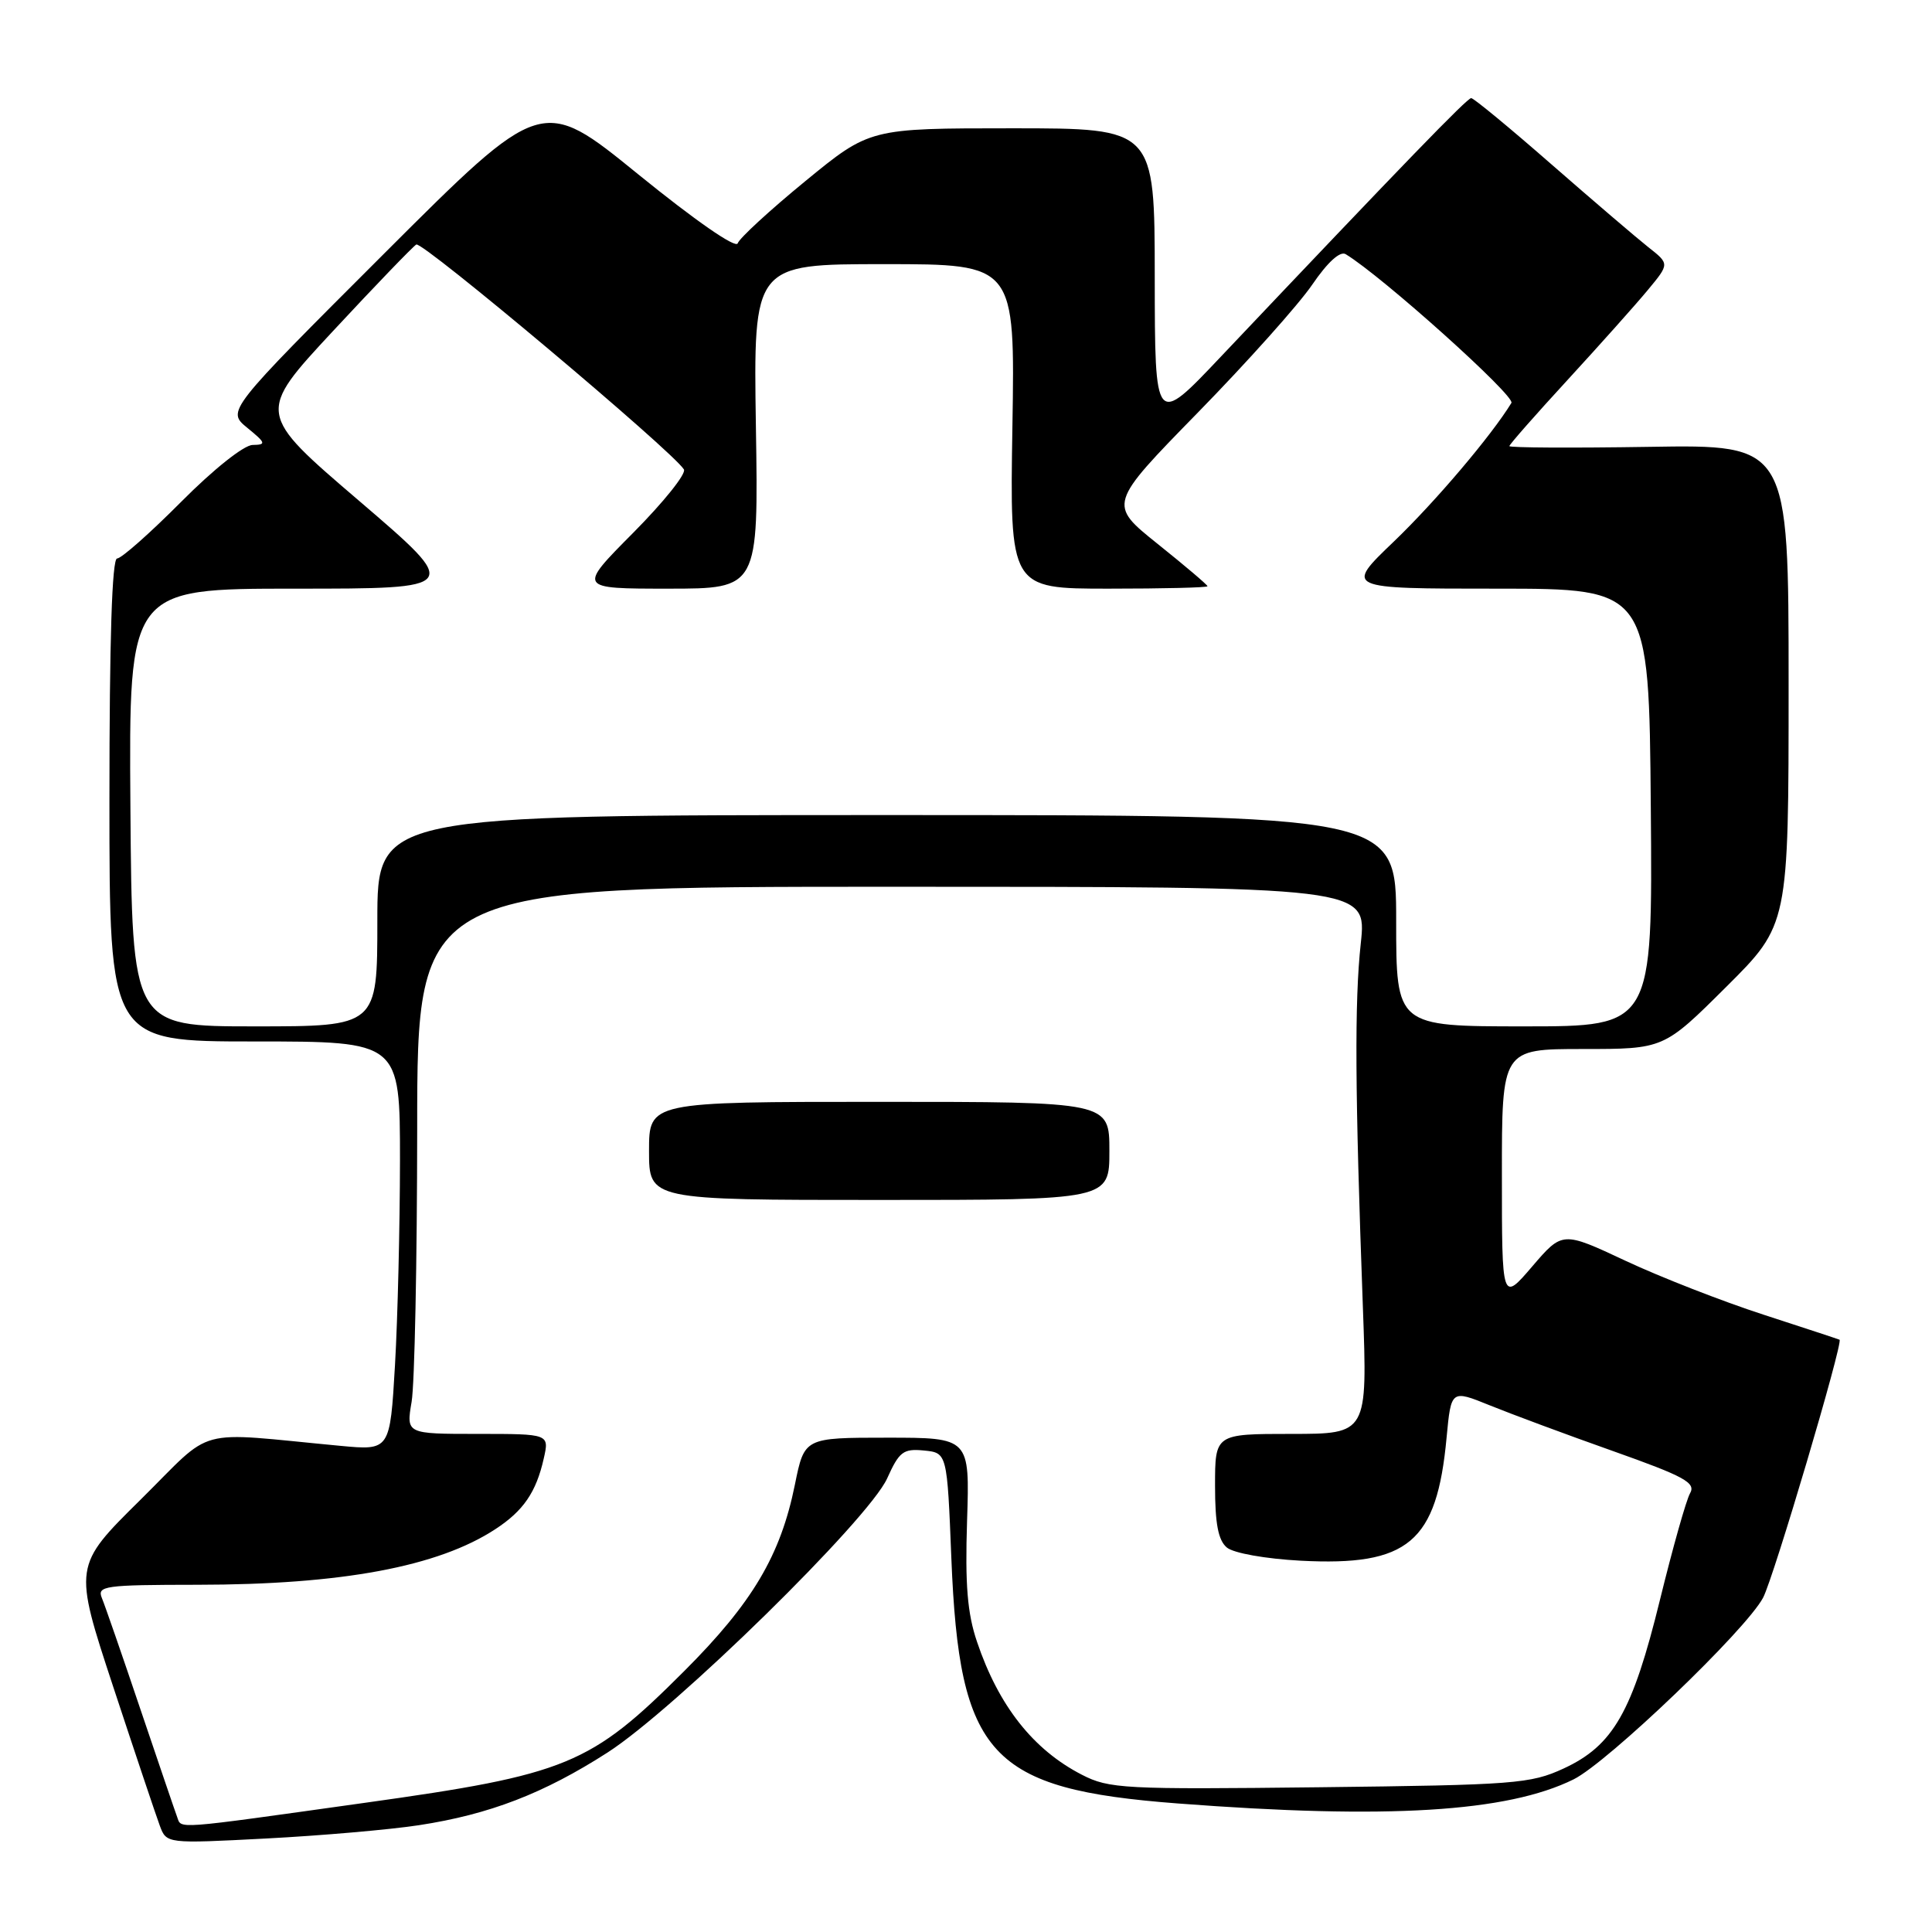 <?xml version="1.0" encoding="UTF-8" standalone="no"?>
<!DOCTYPE svg PUBLIC "-//W3C//DTD SVG 1.1//EN" "http://www.w3.org/Graphics/SVG/1.1/DTD/svg11.dtd" >
<svg xmlns="http://www.w3.org/2000/svg" xmlns:xlink="http://www.w3.org/1999/xlink" version="1.1" viewBox="0 0 256 256">
 <g >
 <path fill="currentColor"
d=" M 55.50 241.85 C 64.86 240.42 72.06 237.64 80.50 232.22 C 89.46 226.46 115.10 201.32 117.55 195.90 C 119.15 192.35 119.69 191.93 122.42 192.20 C 125.50 192.50 125.50 192.50 126.06 206.50 C 127.12 232.71 131.14 237.07 156.09 238.97 C 183.82 241.09 199.71 240.12 208.50 235.78 C 213.03 233.54 231.37 215.97 233.62 211.70 C 235.02 209.06 244.27 177.81 243.75 177.52 C 243.61 177.45 239.06 175.95 233.64 174.19 C 228.22 172.43 220.02 169.23 215.41 167.07 C 207.03 163.14 207.03 163.14 203.02 167.82 C 199.01 172.50 199.01 172.50 199.01 155.75 C 199.00 139.00 199.00 139.00 209.73 139.00 C 220.46 139.00 220.46 139.00 228.73 130.77 C 237.00 122.54 237.00 122.54 237.00 90.73 C 237.00 58.91 237.00 58.91 218.50 59.21 C 208.32 59.37 200.00 59.33 200.00 59.11 C 200.00 58.90 203.49 54.93 207.75 50.30 C 212.01 45.66 216.79 40.31 218.36 38.41 C 221.22 34.96 221.22 34.96 218.42 32.76 C 216.88 31.54 211.10 26.60 205.58 21.78 C 200.06 16.95 195.27 13.00 194.94 13.00 C 194.40 13.00 186.20 21.47 161.76 47.27 C 153.03 56.50 153.03 56.50 153.01 36.75 C 153.00 17.00 153.00 17.00 134.12 17.00 C 115.25 17.00 115.25 17.00 106.71 24.00 C 102.01 27.85 97.98 31.56 97.75 32.24 C 97.51 32.97 92.11 29.22 84.57 23.10 C 71.80 12.72 71.80 12.72 50.91 33.59 C 30.03 54.45 30.03 54.45 32.77 56.69 C 35.24 58.71 35.31 58.93 33.47 58.96 C 32.31 58.98 28.27 62.20 24.00 66.50 C 19.90 70.62 16.09 74.00 15.52 74.00 C 14.84 74.00 14.50 84.79 14.50 106.00 C 14.50 138.00 14.50 138.00 33.75 138.00 C 53.00 138.00 53.00 138.00 53.00 153.75 C 52.99 162.41 52.70 174.61 52.34 180.85 C 51.68 192.20 51.68 192.20 45.09 191.58 C 25.38 189.73 28.58 188.87 18.62 198.72 C 9.73 207.50 9.73 207.50 15.00 223.50 C 17.90 232.30 20.68 240.58 21.17 241.90 C 22.06 244.30 22.06 244.30 35.28 243.61 C 42.55 243.23 51.65 242.44 55.50 241.85 Z  M 23.47 240.75 C 23.21 240.06 21.03 233.65 18.61 226.50 C 16.20 219.35 13.90 212.71 13.50 211.75 C 12.84 210.14 13.82 210.00 26.14 209.99 C 45.26 209.98 58.04 207.60 65.64 202.62 C 69.35 200.20 71.05 197.72 72.05 193.26 C 72.79 190.00 72.79 190.00 63.31 190.00 C 53.82 190.00 53.82 190.00 54.54 185.75 C 54.94 183.41 55.27 167.10 55.28 149.50 C 55.29 117.50 55.29 117.50 118.21 117.50 C 181.12 117.50 181.12 117.50 180.31 125.00 C 179.47 132.77 179.54 144.57 180.59 173.25 C 181.20 190.00 181.20 190.00 171.10 190.00 C 161.00 190.00 161.00 190.00 161.00 196.88 C 161.00 201.91 161.42 204.10 162.57 205.06 C 163.47 205.80 167.68 206.55 172.33 206.80 C 186.62 207.55 190.39 204.38 191.68 190.49 C 192.28 184.14 192.28 184.14 197.39 186.21 C 200.20 187.35 207.53 190.08 213.69 192.26 C 223.22 195.64 224.74 196.47 223.94 197.87 C 223.43 198.76 221.64 205.12 219.95 212.00 C 216.31 226.84 213.76 231.30 207.18 234.34 C 202.80 236.36 200.71 236.52 174.85 236.82 C 148.91 237.12 146.96 237.02 143.35 235.16 C 136.91 231.85 132.32 226.03 129.46 217.55 C 128.18 213.79 127.87 209.98 128.14 201.55 C 128.50 190.50 128.50 190.50 117.55 190.50 C 106.59 190.50 106.59 190.50 105.33 196.71 C 103.43 206.10 99.71 212.38 90.67 221.42 C 78.21 233.88 75.18 235.13 48.29 238.89 C 22.67 242.48 24.08 242.37 23.47 240.75 Z  M 147.00 152.50 C 147.00 146.00 147.00 146.00 116.50 146.00 C 86.00 146.00 86.00 146.00 86.00 152.50 C 86.00 159.00 86.00 159.00 116.50 159.00 C 147.00 159.00 147.00 159.00 147.00 152.50 Z  M 17.28 107.00 C 17.07 78.00 17.07 78.00 39.12 78.00 C 61.16 78.00 61.16 78.00 47.59 66.37 C 34.01 54.75 34.01 54.75 44.14 43.85 C 49.71 37.86 54.67 32.71 55.16 32.40 C 55.96 31.91 89.12 59.77 90.62 62.20 C 90.97 62.75 87.94 66.53 83.90 70.60 C 76.55 78.00 76.55 78.00 88.53 78.00 C 100.50 78.00 100.50 78.00 100.16 56.50 C 99.83 35.00 99.83 35.00 117.16 35.00 C 134.50 35.00 134.50 35.00 134.15 56.50 C 133.80 78.00 133.80 78.00 146.90 78.00 C 154.11 78.00 160.00 77.86 160.00 77.68 C 160.00 77.50 157.04 74.99 153.42 72.09 C 146.84 66.82 146.84 66.82 158.73 54.66 C 165.27 47.97 172.08 40.35 173.87 37.73 C 175.91 34.74 177.57 33.23 178.31 33.68 C 183.13 36.60 200.82 52.48 200.27 53.39 C 197.61 57.74 190.18 66.49 184.70 71.75 C 178.17 78.00 178.17 78.00 198.34 78.00 C 218.50 78.00 218.50 78.00 218.74 107.00 C 218.98 136.00 218.98 136.00 201.99 136.00 C 185.00 136.00 185.00 136.00 185.00 122.00 C 185.00 108.00 185.00 108.00 117.50 108.00 C 50.00 108.00 50.00 108.00 50.00 122.00 C 50.00 136.00 50.00 136.00 33.75 136.00 C 17.50 136.00 17.50 136.00 17.28 107.00 Z "/>
</g>
</svg>